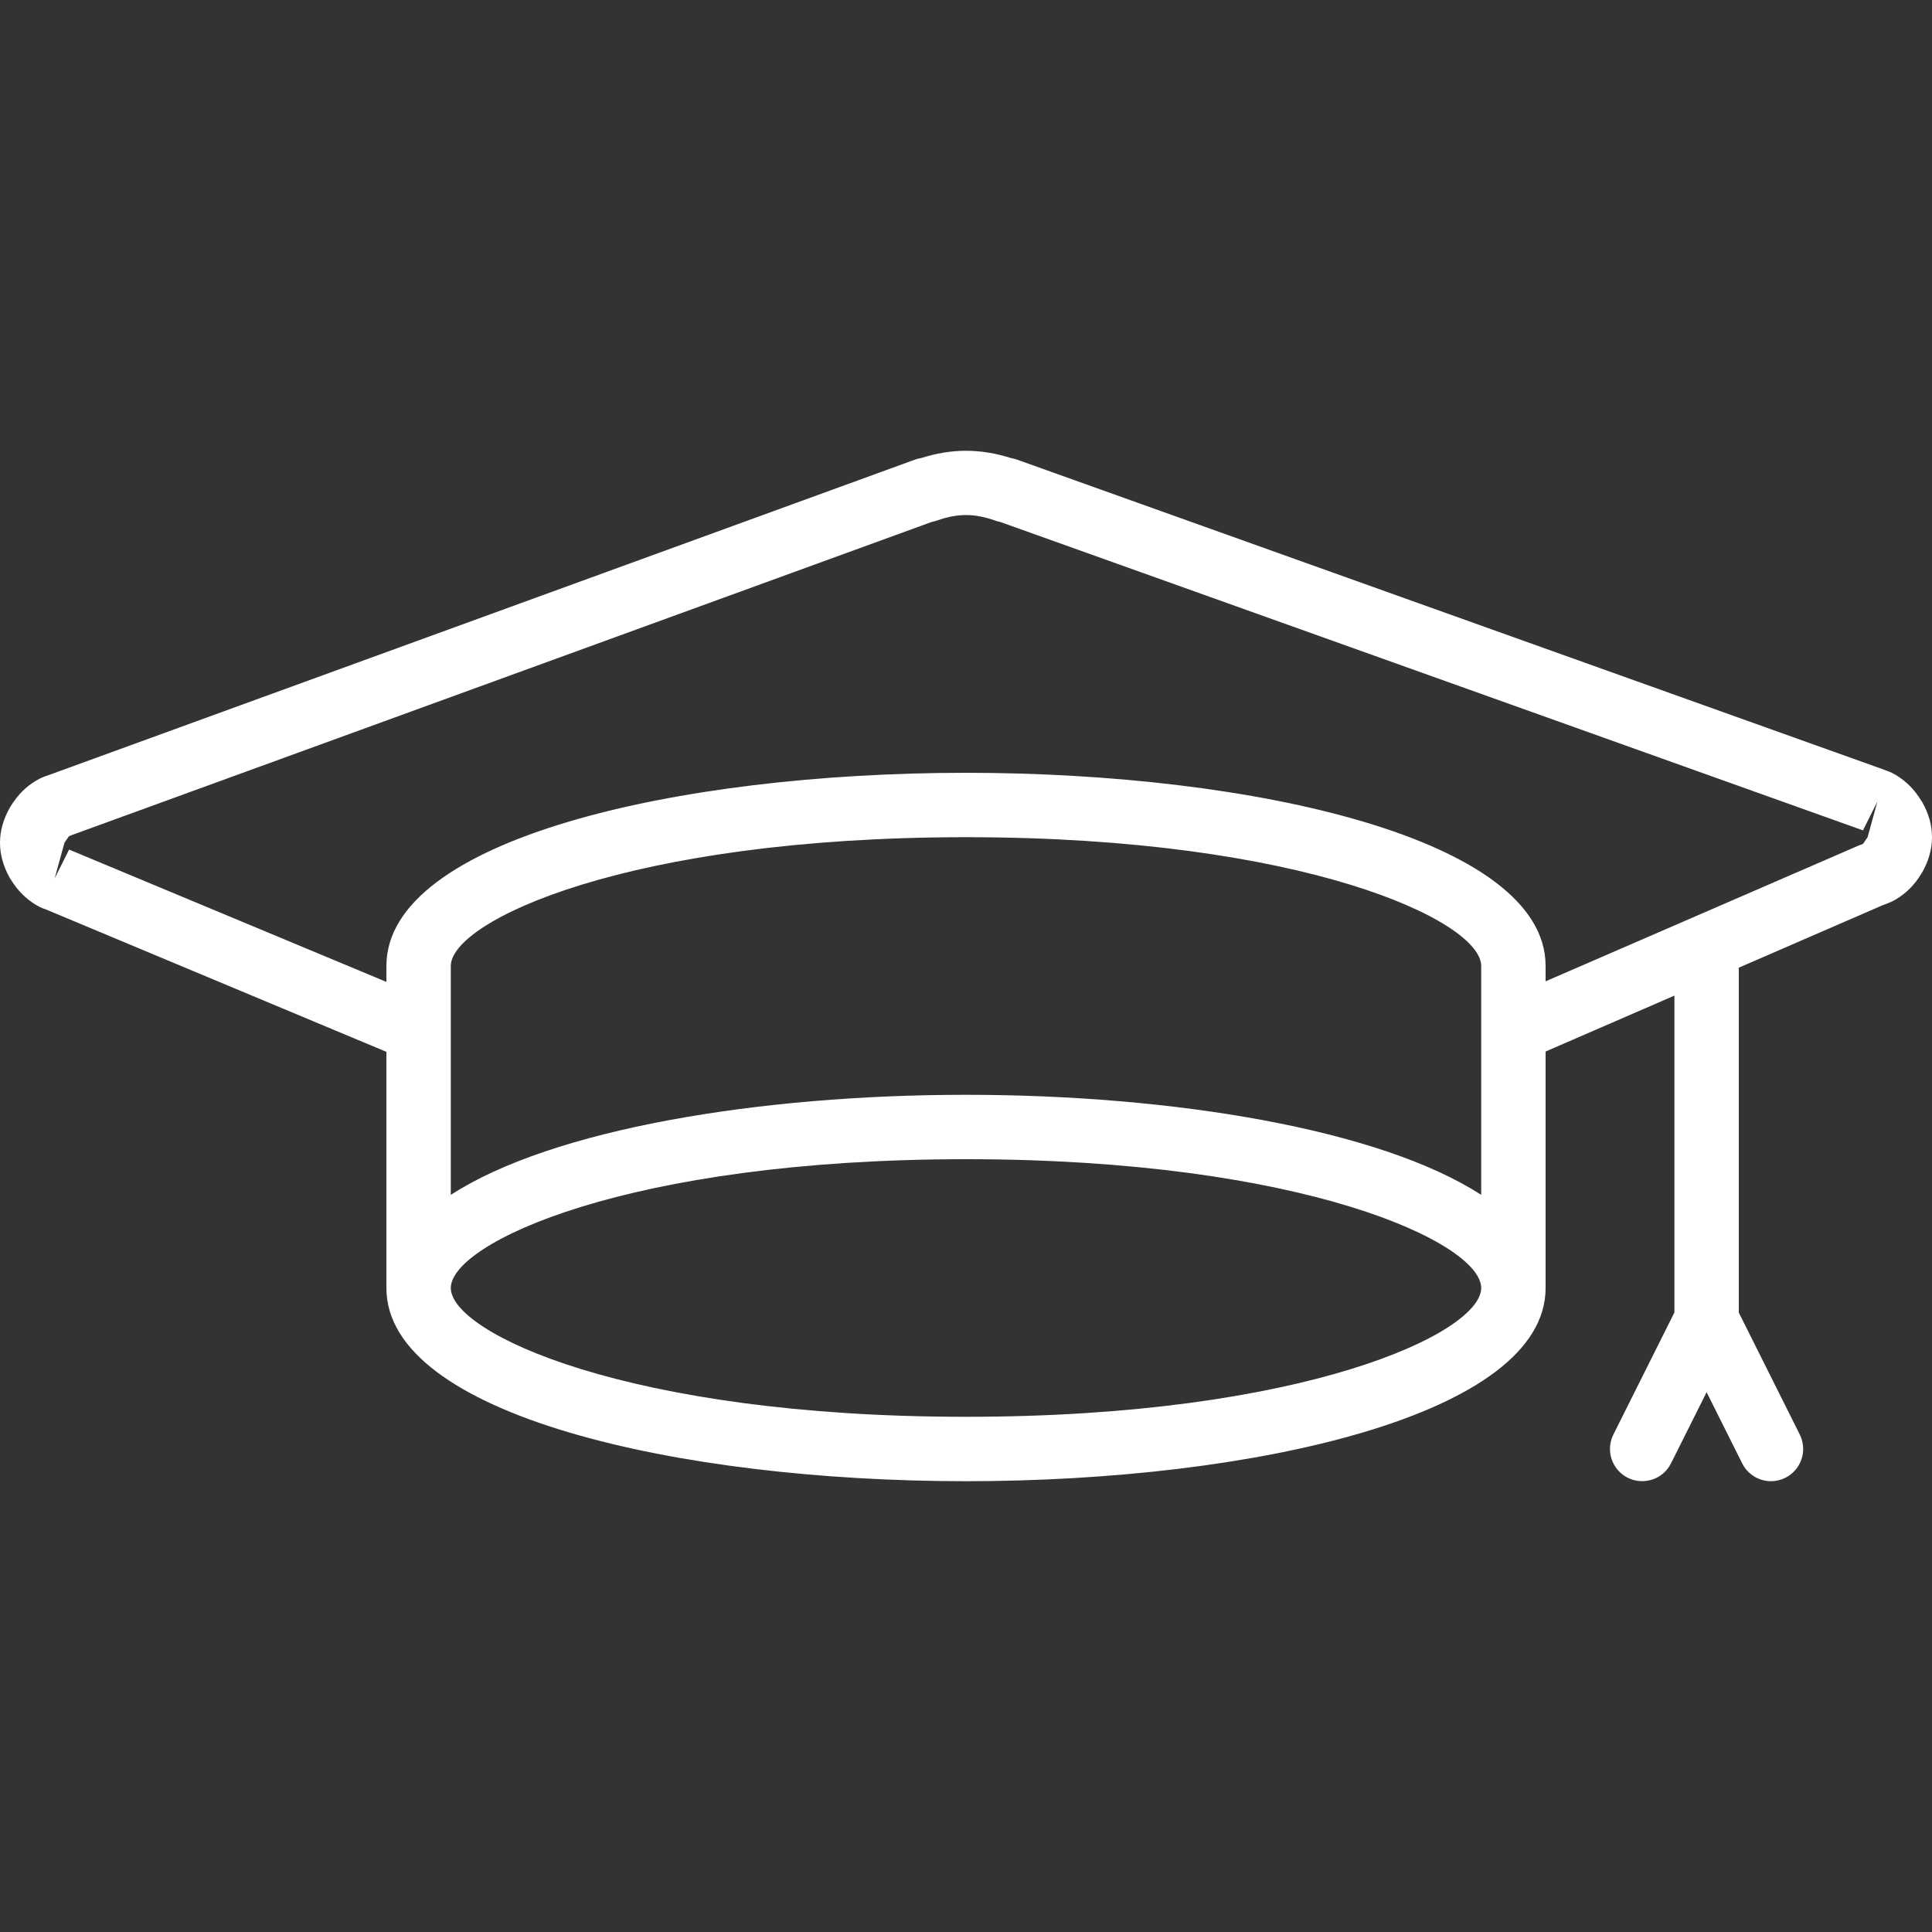 <svg width="30" height="30" viewBox="0 0 30 30" fill="none" xmlns="http://www.w3.org/2000/svg">
<rect x="0" y="0" width="30" height="30" fill="#333333" stroke="none"/>
<path d="M29.848 12.455C29.839 12.44 29.798 12.377 29.788 12.363C29.679 12.206 29.541 12.085 29.38 12.002C29.356 11.99 29.33 11.979 29.305 11.971C29.272 11.958 29.238 11.945 29.228 11.942L15.792 7.137C15.763 7.126 15.732 7.119 15.703 7.114C15.222 6.962 14.78 6.961 14.299 7.114C14.268 7.118 14.236 7.127 14.205 7.138L0.785 12.025C0.759 12.032 0.646 12.075 0.622 12.088C0.46 12.17 0.321 12.292 0.217 12.443C0.205 12.458 0.164 12.52 0.155 12.537C0.051 12.721 0 12.9 0 13.087C0 13.273 0.051 13.452 0.155 13.638C0.163 13.651 0.203 13.711 0.211 13.723C0.32 13.88 0.458 14.002 0.62 14.085C0.648 14.099 0.679 14.111 0.709 14.12C0.727 14.128 0.743 14.134 0.747 14.136L6 16.333V20C6 21.97 10.527 23 15 23C19.473 23 24 21.97 24 20V16.328L26 15.46V20.38L25.052 22.276C24.929 22.523 25.029 22.823 25.276 22.947C25.524 23.069 25.824 22.971 25.947 22.723L26.5 21.618L27.053 22.724C27.141 22.899 27.317 23 27.5 23C27.575 23 27.651 22.983 27.723 22.947C27.97 22.823 28.07 22.523 27.947 22.276L27 20.382V15.026L29.225 14.06C29.248 14.052 29.356 14.01 29.378 13.999C29.54 13.917 29.679 13.795 29.786 13.641C29.797 13.626 29.835 13.568 29.845 13.551C29.949 13.367 30 13.187 30 13C30 12.813 29.949 12.633 29.848 12.455ZM15 22C9.748 22 7 20.698 7 20C7 19.302 9.748 18 15 18C20.252 18 23 19.302 23 20C23 20.698 20.252 22 15 22ZM23 18.554C21.423 17.531 18.203 17 15 17C11.797 17 8.577 17.531 7 18.554V16.004C7 15.999 7 15.994 7 15.988V15C7 14.302 9.748 13 15 13C20.252 13 23 14.302 23 15V18.554ZM29 13C29 13 28.942 13.083 28.93 13.103C28.9 13.114 28.873 13.124 28.862 13.129L24 15.238V15C24 13.03 19.473 12 15 12C10.527 12 6 13.03 6 15V15.247L1.073 13.192L0.849 13.639L1.001 13.086L1.07 12.986C1.086 12.98 1.101 12.974 1.112 12.968L14.469 8.104C14.494 8.1 14.52 8.093 14.545 8.084C14.871 7.969 15.129 7.969 15.455 8.084C15.48 8.093 15.507 8.1 15.532 8.105L28.928 12.894L29.152 12.447L29 13Z" fill="white"/>
</svg>
